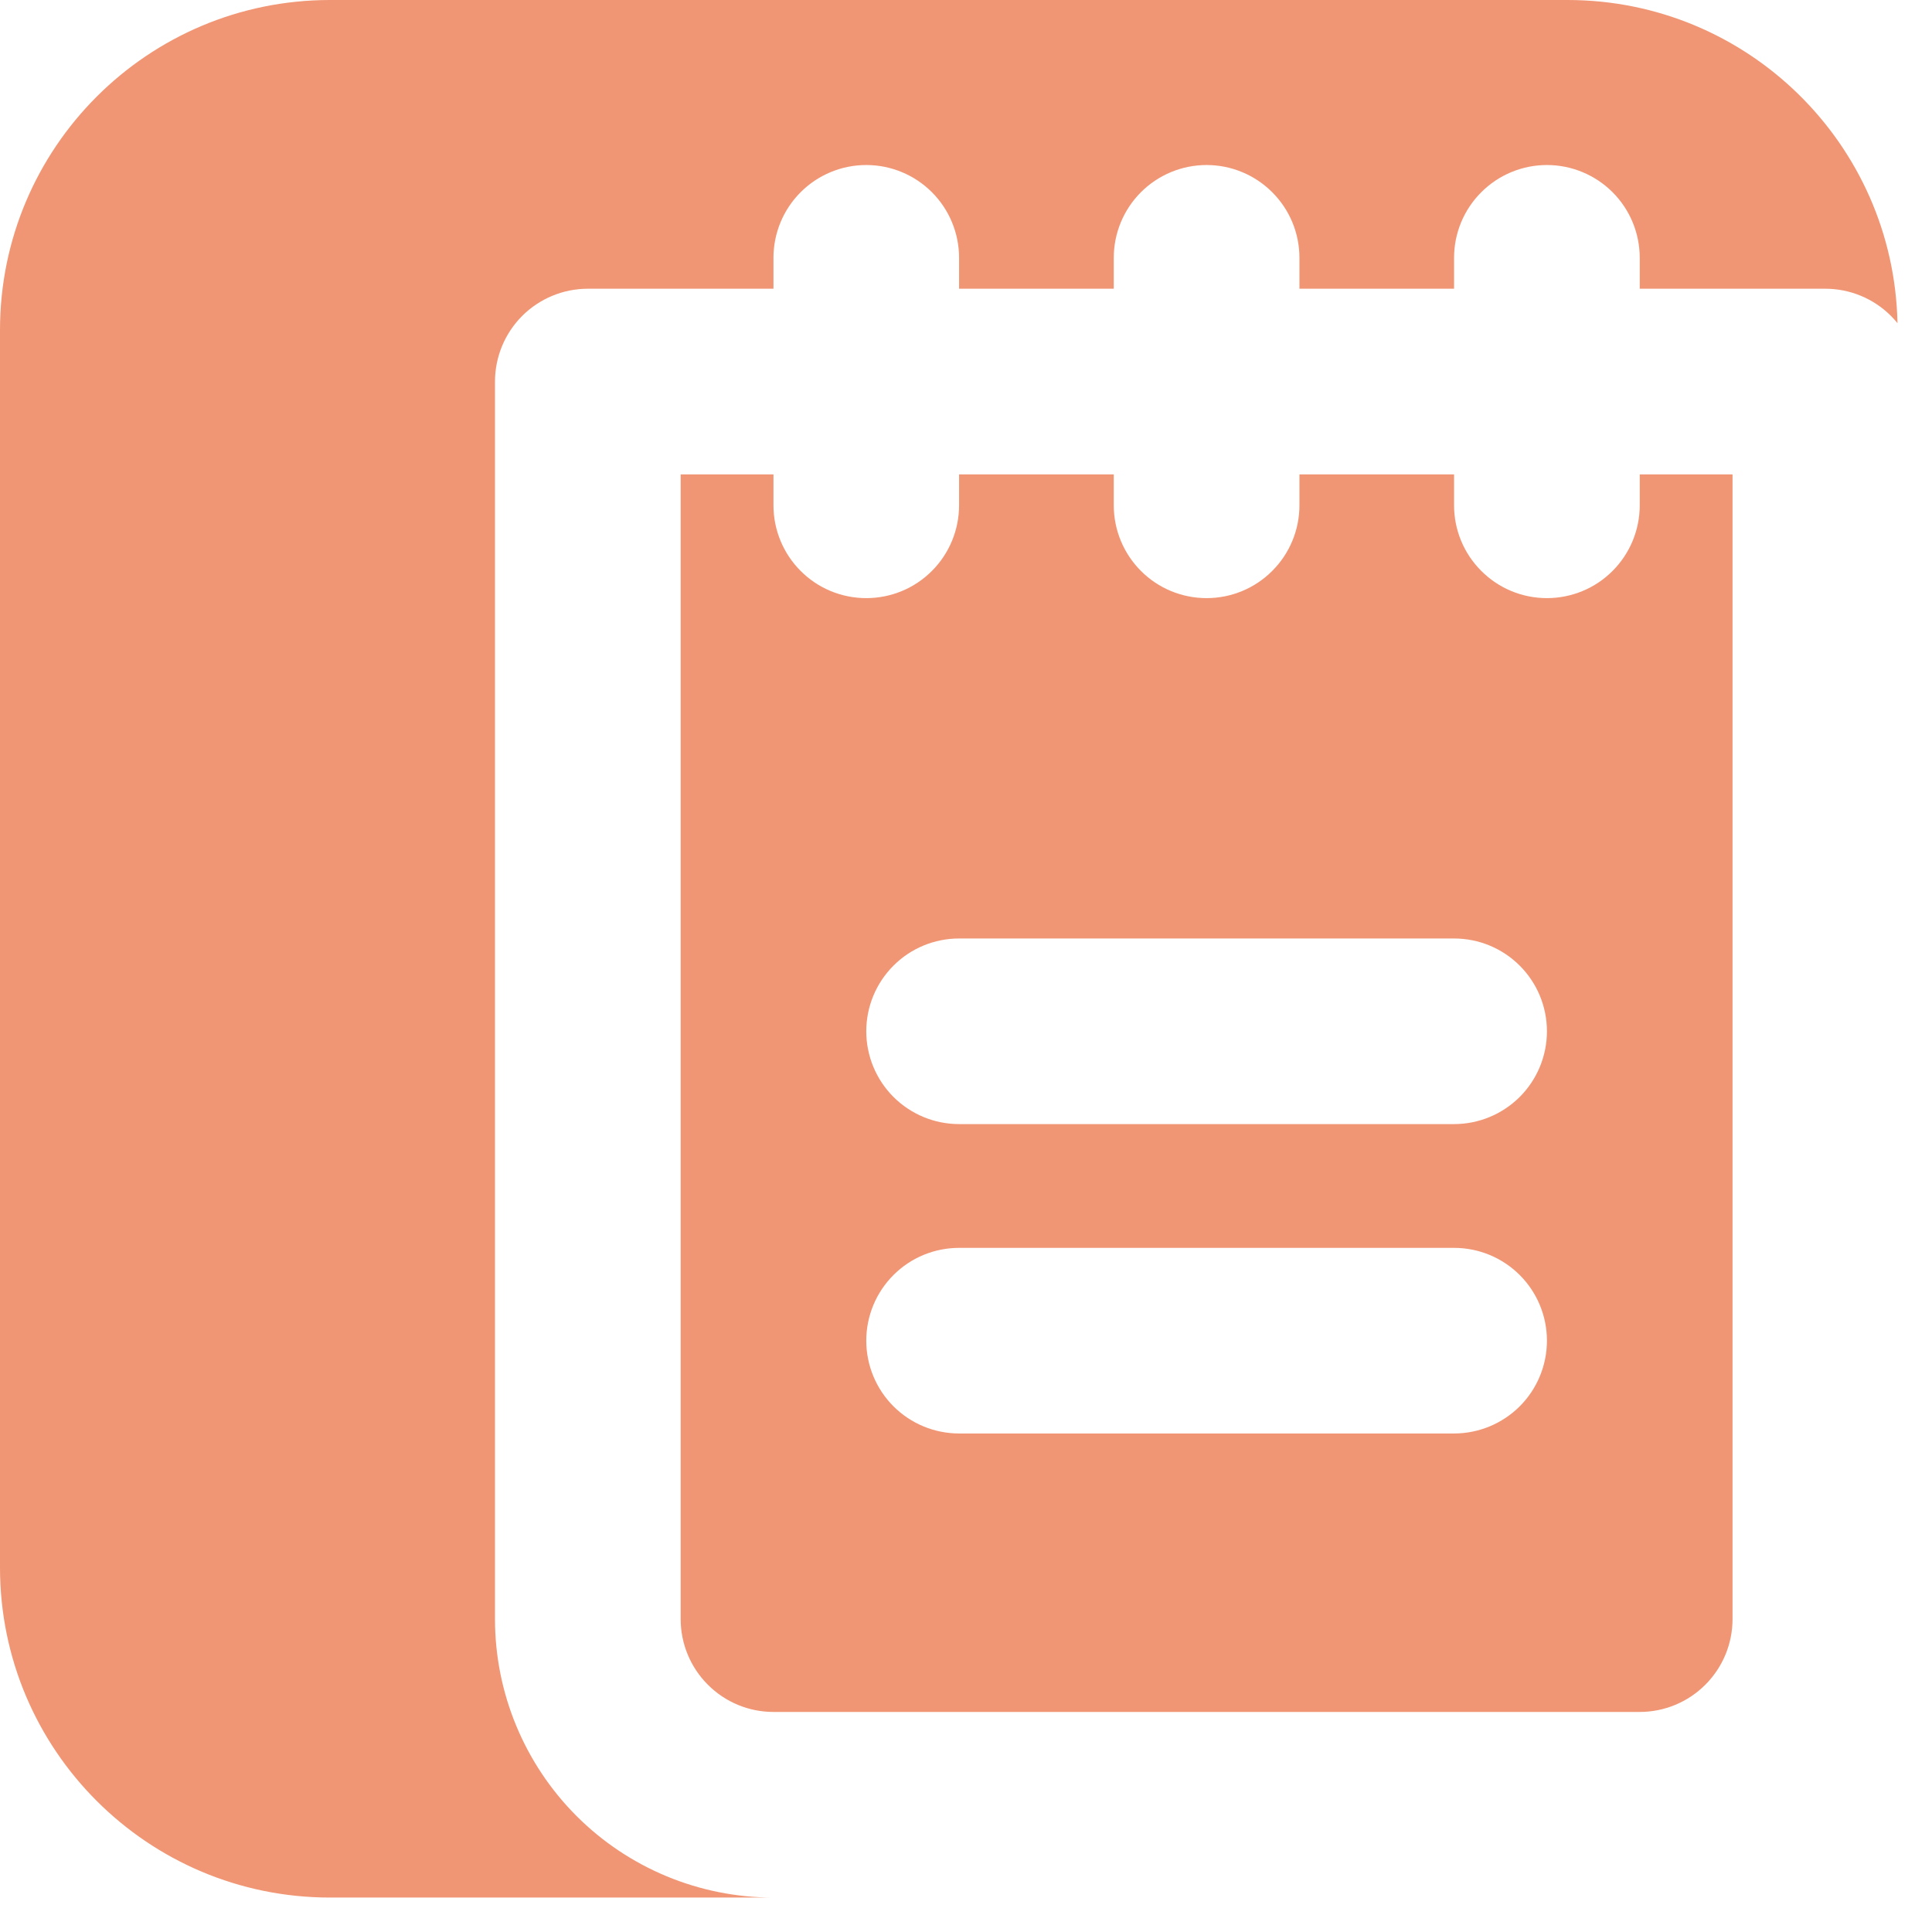 <svg width="29" height="29" viewBox="0 0 29 29" fill="none" xmlns="http://www.w3.org/2000/svg">
<path fill-rule="evenodd" clip-rule="evenodd" d="M4.954 0C2.218 0 0 2.218 0 4.954V23.529C0 26.265 2.218 28.483 4.954 28.483H11.602C10.496 28.481 9.436 28.041 8.654 27.259C7.871 26.475 7.43 25.412 7.43 24.303V5.728C7.43 5.358 7.577 5.004 7.838 4.742C8.1 4.481 8.454 4.334 8.823 4.334H11.61V3.87C11.61 3.5 11.757 3.146 12.018 2.885C12.279 2.624 12.633 2.477 13.003 2.477C13.373 2.477 13.727 2.624 13.988 2.885C14.249 3.146 14.396 3.5 14.396 3.87V4.334H16.718V3.87C16.718 3.5 16.865 3.146 17.126 2.885C17.387 2.624 17.742 2.477 18.111 2.477C18.481 2.477 18.835 2.624 19.096 2.885C19.358 3.146 19.505 3.5 19.505 3.87V4.334H21.826V3.87C21.826 3.5 21.973 3.146 22.235 2.885C22.496 2.624 22.85 2.477 23.22 2.477C23.589 2.477 23.944 2.624 24.205 2.885C24.466 3.146 24.613 3.5 24.613 3.87V4.334H27.399C27.769 4.334 28.123 4.481 28.384 4.742C28.419 4.777 28.451 4.813 28.482 4.851C28.427 2.162 26.231 0 23.529 0H4.954ZM22.812 16.465C23.073 16.204 23.22 15.849 23.22 15.48C23.22 15.11 23.073 14.756 22.812 14.495C22.55 14.233 22.196 14.087 21.826 14.087H14.396C14.027 14.087 13.672 14.233 13.411 14.495C13.15 14.756 13.003 15.11 13.003 15.48C13.003 15.849 13.15 16.204 13.411 16.465C13.672 16.726 14.027 16.873 14.396 16.873H21.826C22.196 16.873 22.55 16.726 22.812 16.465ZM13.411 19.139C13.672 18.877 14.027 18.731 14.396 18.731H21.826C22.196 18.731 22.55 18.877 22.812 19.139C23.073 19.4 23.22 19.754 23.22 20.124C23.22 20.493 23.073 20.848 22.812 21.109C22.55 21.37 22.196 21.517 21.826 21.517H14.396C14.027 21.517 13.672 21.37 13.411 21.109C13.15 20.848 13.003 20.493 13.003 20.124C13.003 19.754 13.15 19.4 13.411 19.139ZM24.613 7.121H26.006V24.303C26.006 24.673 25.859 25.027 25.598 25.288C25.337 25.55 24.982 25.697 24.613 25.697H11.61C11.24 25.697 10.886 25.55 10.625 25.288C10.364 25.027 10.217 24.673 10.217 24.303V7.121H11.61V7.585C11.61 7.955 11.757 8.309 12.018 8.57C12.279 8.832 12.633 8.978 13.003 8.978C13.373 8.978 13.727 8.832 13.988 8.57C14.249 8.309 14.396 7.955 14.396 7.585V7.121H16.718V7.585C16.718 7.955 16.865 8.309 17.126 8.57C17.387 8.832 17.742 8.978 18.111 8.978C18.481 8.978 18.835 8.832 19.096 8.57C19.358 8.309 19.505 7.955 19.505 7.585V7.121H21.826V7.585C21.826 7.955 21.973 8.309 22.235 8.57C22.496 8.832 22.85 8.978 23.22 8.978C23.589 8.978 23.944 8.832 24.205 8.57C24.466 8.309 24.613 7.955 24.613 7.585V7.121Z" fill="#F19674"/>
</svg>
